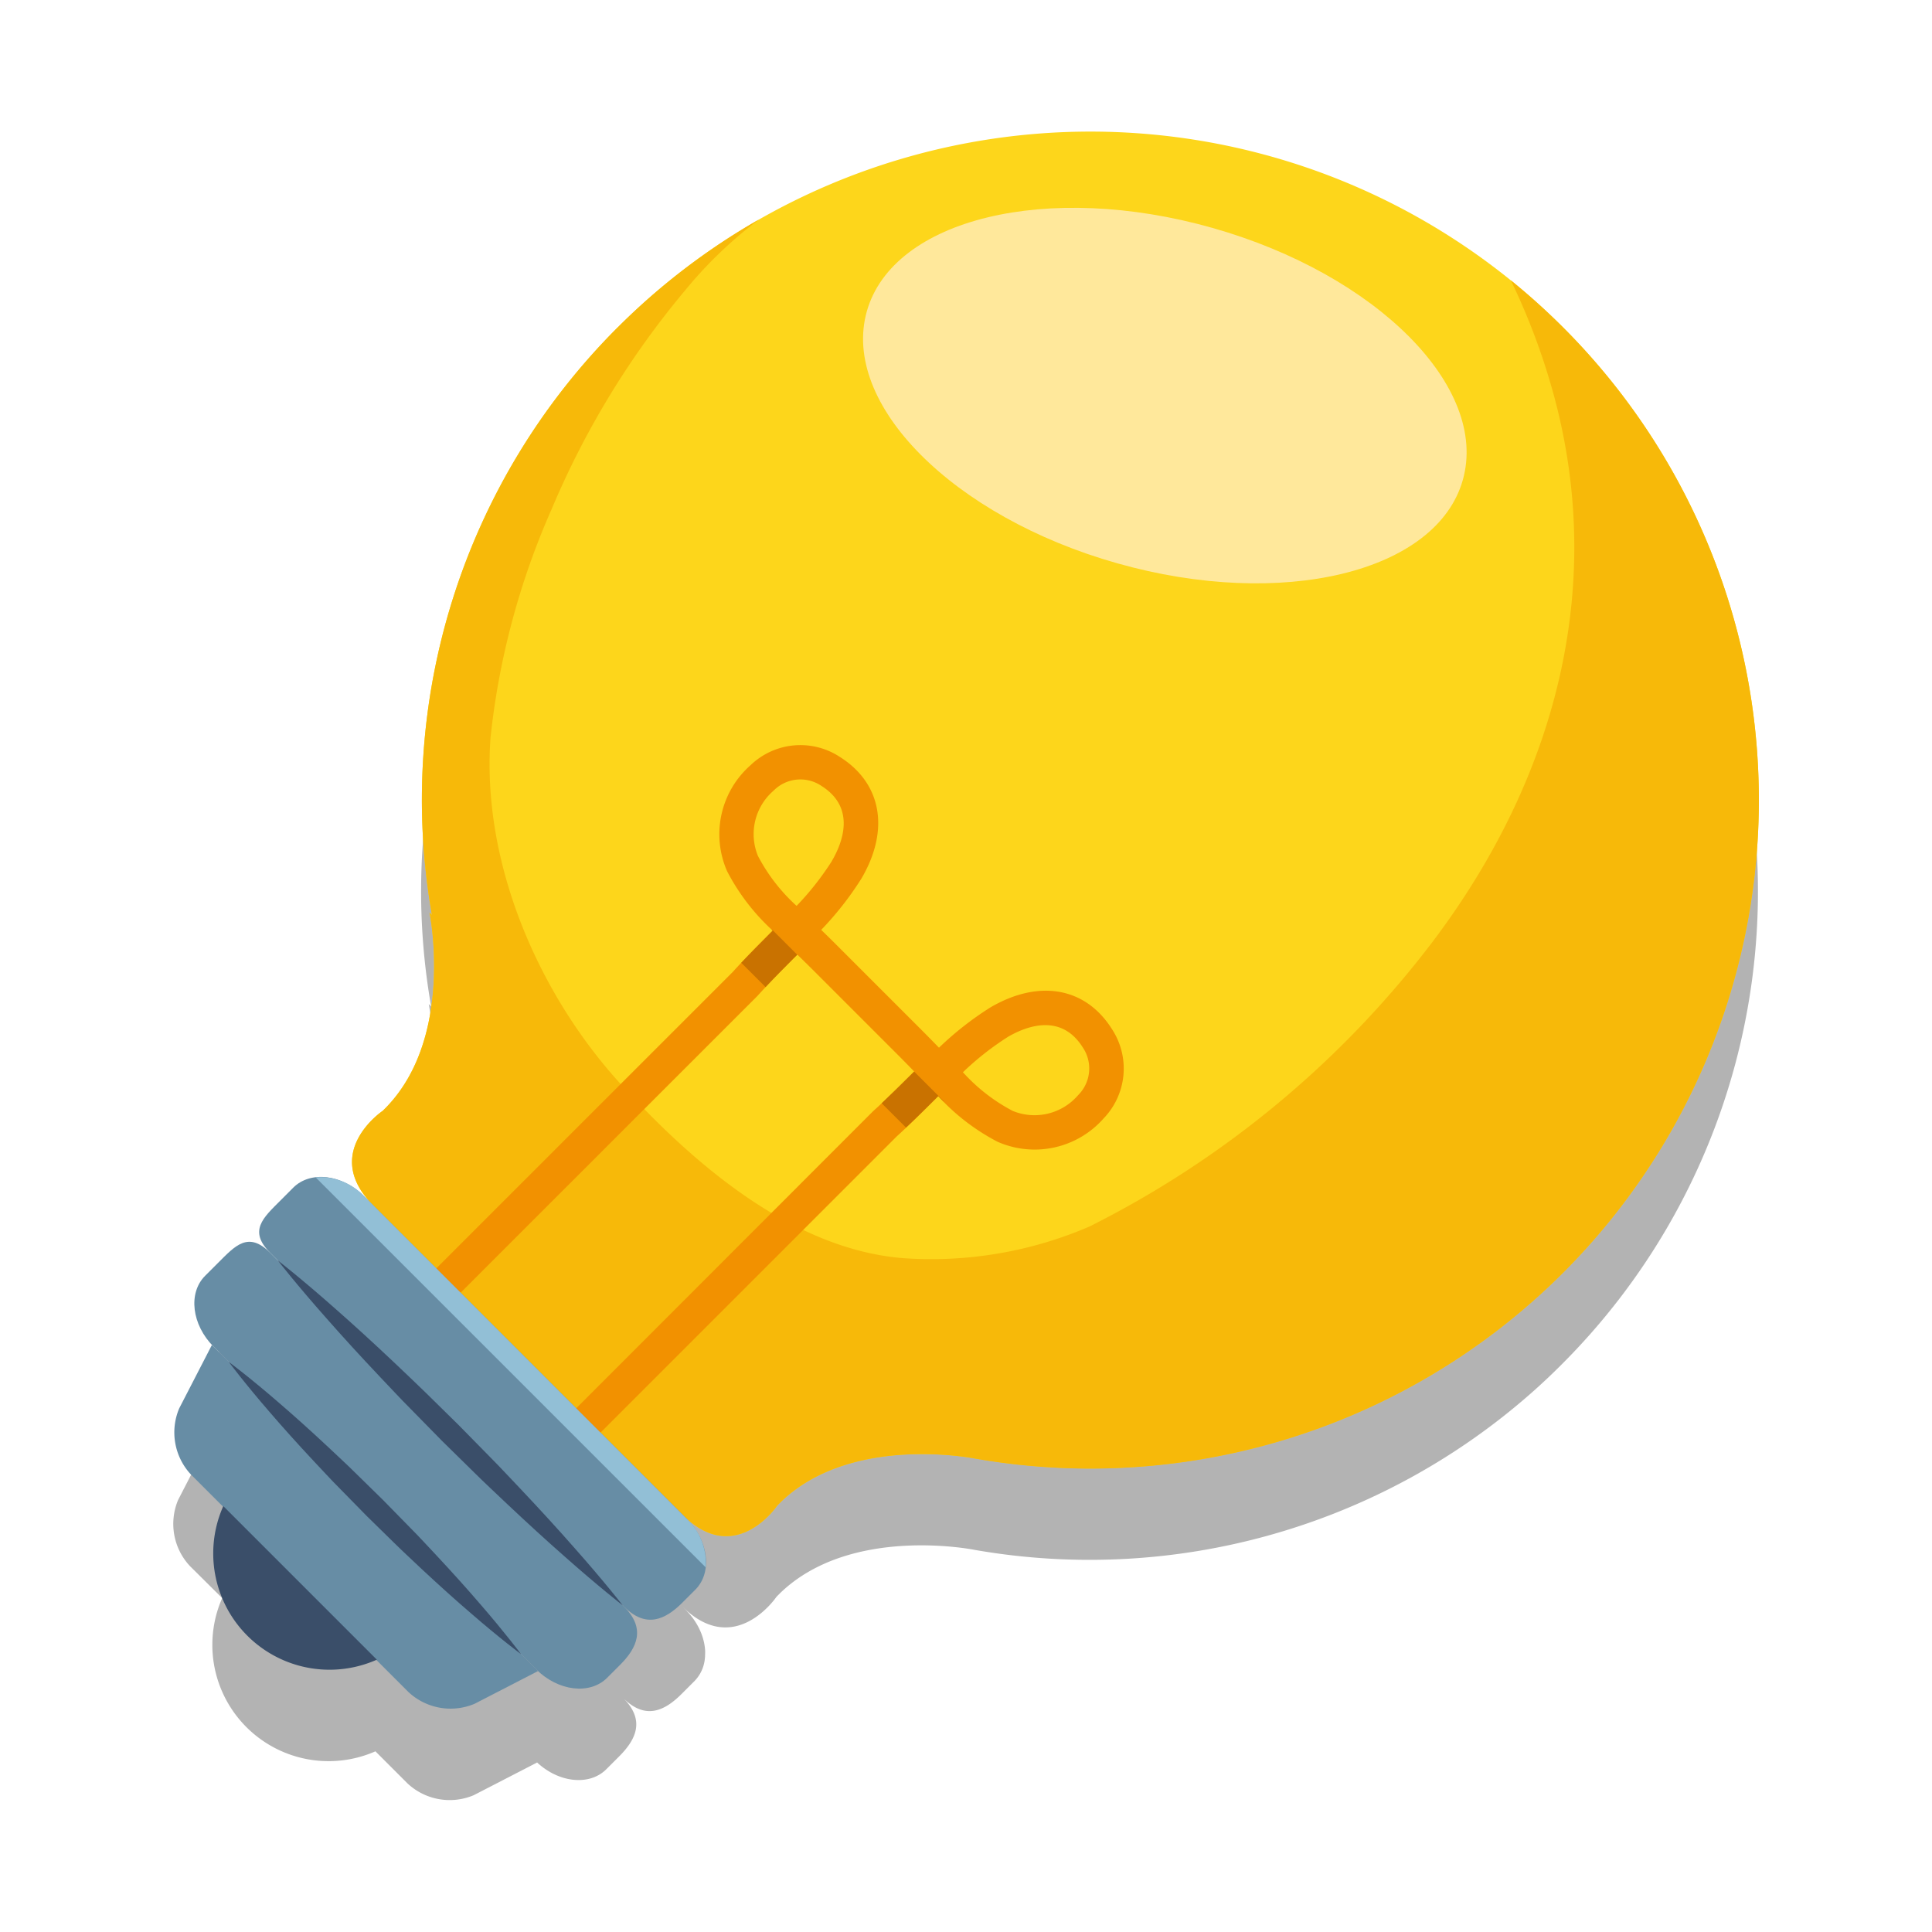 <svg id="icon-stencil" xmlns="http://www.w3.org/2000/svg" width="120" height="120" viewBox="0 0 120 120">
  <rect id="frame" width="120" height="120" fill="none"/>
  <path id="Path_1815" data-name="Path 1815" d="M97.033,26.012q-.388-.388-.785-.765l-.072-.066q-.366-.346-.736-.681l-.005,0q-.807-.726-1.642-1.4l-.006-.005a41.549,41.549,0,0,0-46.7-3.78h0l-.012.006q-.864.495-1.708,1.033l-.071.046q-.528.338-1.047.693l-.056.038c-.161.111-.322.224-.482.337l-.225.161c-.23.166-.459.333-.686.5-.113.084-.225.168-.337.254l-.358.277q-.211.167-.421.335l-.35.284c-.184.152-.368.305-.55.461l-.248.212q-.3.26-.593.523l-.1.09c-.224.2-.446.41-.667.618L39,25.35q-.342.327-.679.662a41.467,41.467,0,0,0-11.543,36.5l-.146-.146s1.569,7.692-2.691,12.093l-.219.219s-3.862,2.595-.59,5.868l-.561-.562c-.076-.075-.155-.147-.234-.215l-.057-.049c-.079-.066-.159-.13-.241-.189l-.026-.018c-.075-.054-.152-.105-.229-.153l-.062-.038c-.083-.049-.167-.1-.252-.139l-.048-.023c-.073-.036-.147-.069-.221-.1l-.067-.028c-.084-.033-.169-.063-.254-.089l-.066-.02c-.07-.02-.14-.038-.209-.054-.024-.006-.047-.012-.071-.016-.083-.017-.165-.031-.248-.042L20.2,78.8q-.1-.011-.2-.015c-.023,0-.046,0-.069,0-.08,0-.159,0-.237.006l-.081.006c-.023,0-.047,0-.069.006l0,0a2.315,2.315,0,0,0-1.392.647l-.8.8c-1.07,1.07-2,1.88-.633,3.243-1.364-1.363-2.173-.437-3.243.633l-.8.8c-1.07,1.07-.832,3.043.531,4.407l-.111-.111-2.032,3.94a3.834,3.834,0,0,0,.734,4.11L13.8,99.26a7.222,7.222,0,0,0,9.518,9.518l1.993,1.993a3.832,3.832,0,0,0,4.109.734l3.94-2.032-.111-.111c1.363,1.363,3.337,1.6,4.408.531l.8-.8c1.071-1.071,1.616-2.261.253-3.624,1.363,1.363,2.553.818,3.623-.252l.8-.8a2.309,2.309,0,0,0,.647-1.393l0,0c0-.023,0-.046.006-.069s.005-.054.007-.082c0-.078.007-.157.005-.237,0-.023,0-.046,0-.069,0-.065-.008-.131-.014-.2l-.009-.078c-.011-.083-.024-.165-.042-.248,0-.024-.01-.047-.016-.071-.016-.069-.034-.139-.054-.208l-.02-.068c-.026-.084-.056-.169-.089-.253l-.028-.067c-.031-.074-.064-.147-.1-.221l-.023-.048c-.043-.085-.09-.169-.139-.252-.013-.021-.026-.041-.038-.062-.048-.077-.1-.154-.153-.229l-.018-.026c-.059-.082-.123-.162-.189-.241l-.048-.057c-.069-.079-.14-.157-.216-.233l-.239-.239c3.273,3.273,5.869-.59,5.869-.59l.218-.219c4.4-4.259,12.094-2.69,12.094-2.69a41.492,41.492,0,0,0,34.585-9.76q.974-.859,1.9-1.791a41.516,41.516,0,0,0,0-58.714" opacity="0.3"/>
  <path id="Path_1816" data-name="Path 1816" d="M38.37,20.333A41.518,41.518,0,1,1,60.587,90.591l.007.007S52.9,89.029,48.5,93.288l-.219.219s-2.6,3.863-5.869.59L31.991,83.674l-1.619-1.619-7.191-7.19c-3.273-3.274.59-5.869.59-5.869l.219-.219c4.259-4.4,2.69-12.093,2.69-12.093l.147.146a41.467,41.467,0,0,1,11.543-36.5" fill="#fdd61b"/>
  <path id="Path_1817" data-name="Path 1817" d="M38.37,20.333a41.542,41.542,0,0,1,8.769-6.7A26.684,26.684,0,0,0,42.5,18.1a53.3,53.3,0,0,0-8.246,13.547,47.363,47.363,0,0,0-3.786,14.16c-.57,7.789,2.979,15.955,8.126,21.572C43.084,72.284,49.2,77.6,56.124,78.149a24.856,24.856,0,0,0,11.538-1.964A61.214,61.214,0,0,0,88.957,58.528c7.834-10.359,11.1-22.779,7.136-35.41a41.284,41.284,0,0,0-2.254-5.709,42.153,42.153,0,0,1,3.246,2.924A41.523,41.523,0,0,1,60.594,90.6S52.9,89.029,48.5,93.288l-.219.219s-2.6,3.863-5.869.59L23.181,74.865c-3.273-3.274.59-5.869.59-5.869l.219-.219c4.259-4.4,2.69-12.093,2.69-12.093l.147.146a41.467,41.467,0,0,1,11.543-36.5" fill="#f7b909"/>
  <path id="Path_1818" data-name="Path 1818" d="M75.3,14.154c-10.222-2.894-19.829-.576-21.458,5.177S59.179,32.1,69.4,34.989s19.83.577,21.458-5.177S85.522,17.048,75.3,14.154" fill="#ffe89b"/>
  <path id="Path_1819" data-name="Path 1819" d="M17.414,74.57c-1.07,1.07-2,1.879-.633,3.243L38.762,99.794c1.363,1.363,2.554.817,3.623-.253l.8-.8c1.071-1.071.832-3.045-.531-4.408L22.619,74.3c-1.363-1.363-3.337-1.6-4.407-.531Z" fill="#678da5"/>
  <path id="Path_1820" data-name="Path 1820" d="M12.74,79.243c-1.07,1.07-.832,3.044.531,4.407L33.3,103.683c1.363,1.363,3.337,1.6,4.407.532l.8-.8c1.071-1.071,1.616-2.261.253-3.624L16.781,77.812c-1.364-1.363-2.173-.437-3.243.633Z" fill="#678da5"/>
  <path id="Path_1821" data-name="Path 1821" d="M11.863,91.589a3.833,3.833,0,0,1-.734-4.11l2.032-3.94,20.255,20.255-3.94,2.032a3.833,3.833,0,0,1-4.11-.734Z" fill="#678da5"/>
  <path id="Path_1822" data-name="Path 1822" d="M23.407,103.085a7.224,7.224,0,0,1-9.538-9.538Z" fill="#3a4e69"/>
  <path id="Path_1823" data-name="Path 1823" d="M38.677,99.708s-1.171-1.508-3.061-3.636c-.94-1.07-2.058-2.295-3.278-3.587-.615-.641-1.235-1.318-1.892-1.979L28.464,88.49c-.675-.665-1.35-1.329-2.015-1.982s-1.338-1.278-1.979-1.893c-1.291-1.221-2.517-2.339-3.586-3.278-2.129-1.89-3.638-3.06-3.638-3.06s1.17,1.509,3.06,3.638c.939,1.069,2.057,2.295,3.278,3.586.615.641,1.234,1.319,1.893,1.979L27.459,89.5l2.016,1.981c.661.657,1.338,1.278,1.979,1.892,1.292,1.22,2.517,2.338,3.587,3.278,2.128,1.89,3.636,3.061,3.636,3.061" fill="#3a4e69"/>
  <path id="Path_1824" data-name="Path 1824" d="M32.364,102.743s-.966-1.3-2.549-3.124c-.786-.916-1.725-1.962-2.753-3.061-.518-.546-1.039-1.123-1.6-1.684l-1.675-1.71-1.71-1.676c-.559-.558-1.138-1.078-1.683-1.6-1.1-1.028-2.145-1.967-3.061-2.753-1.821-1.582-3.125-2.547-3.125-2.547s.965,1.3,2.547,3.125c.786.916,1.725,1.963,2.753,3.061.519.545,1.039,1.124,1.6,1.683l1.676,1.71,1.71,1.675c.561.557,1.138,1.078,1.683,1.6,1.1,1.027,2.146,1.966,3.062,2.752,1.821,1.583,3.124,2.549,3.124,2.549" fill="#3a4e69"/>
  <path id="Path_1825" data-name="Path 1825" d="M45.5,60.383c.75-.829,1.535-1.618,2.295-2.381l.2-.2a13.273,13.273,0,0,1-2.833-3.689,5.712,5.712,0,0,1,1.459-6.588,4.463,4.463,0,0,1,5.544-.511c2.6,1.638,3.111,4.531,1.342,7.551a19.8,19.8,0,0,1-2.5,3.191c.431.419.9.881,1.415,1.4l4.5,4.5c.518.516.98.986,1.4,1.418a19.846,19.846,0,0,1,3.191-2.5c3.021-1.768,5.914-1.254,7.55,1.343a4.463,4.463,0,0,1-.51,5.544,5.71,5.71,0,0,1-6.588,1.458,13.336,13.336,0,0,1-3.689-2.832l-.2.2c-.763.76-1.552,1.545-2.382,2.3l-18.4,18.4-1.51-1.51L54.2,69.048l.039-.038c.8-.721,1.541-1.46,2.327-2.242l.216-.216c-.412-.424-.866-.887-1.371-1.389l-4.5-4.5c-.5-.505-.963-.957-1.387-1.369l-.216.217c-.782.786-1.521,1.528-2.242,2.326l-.018.02L28.608,80.293l-1.51-1.51Zm6.165-6.9c.681-1.163,1.5-3.316-.639-4.666a2.335,2.335,0,0,0-2.977.292,3.564,3.564,0,0,0-.971,4.057,11.214,11.214,0,0,0,2.4,3.1,17.832,17.832,0,0,0,2.188-2.779M62.589,64.412a17.893,17.893,0,0,0-2.78,2.187A11.176,11.176,0,0,0,62.9,69a3.566,3.566,0,0,0,4.058-.972,2.333,2.333,0,0,0,.291-2.976,3.529,3.529,0,0,0-.487-.619c-1.338-1.338-3.147-.623-4.178-.02" fill="#f29100"/>
  <path id="Path_1826" data-name="Path 1826" d="M19.6,73.122A3.782,3.782,0,0,1,22.619,74.3L42.652,94.337a3.776,3.776,0,0,1,1.181,3.016Z" fill="#92bfd6"/>
  <path id="Path_1827" data-name="Path 1827" d="M49.306,59.509c-.607.61-1.188,1.194-1.755,1.8L46.041,59.8c.581-.617,1.174-1.213,1.752-1.794l.2-.2-.059-.059.015-.015L49.517,59.3l-.211.212" fill="#c97200"/>
  <path id="Path_1828" data-name="Path 1828" d="M56.778,66.557l1.851,1.851-.014.014-.342-.34-.2.2c-.581.578-1.177,1.172-1.8,1.753l-1.51-1.511c.6-.567,1.188-1.148,1.8-1.755l.212-.211" fill="#c97200"/>
</svg>

